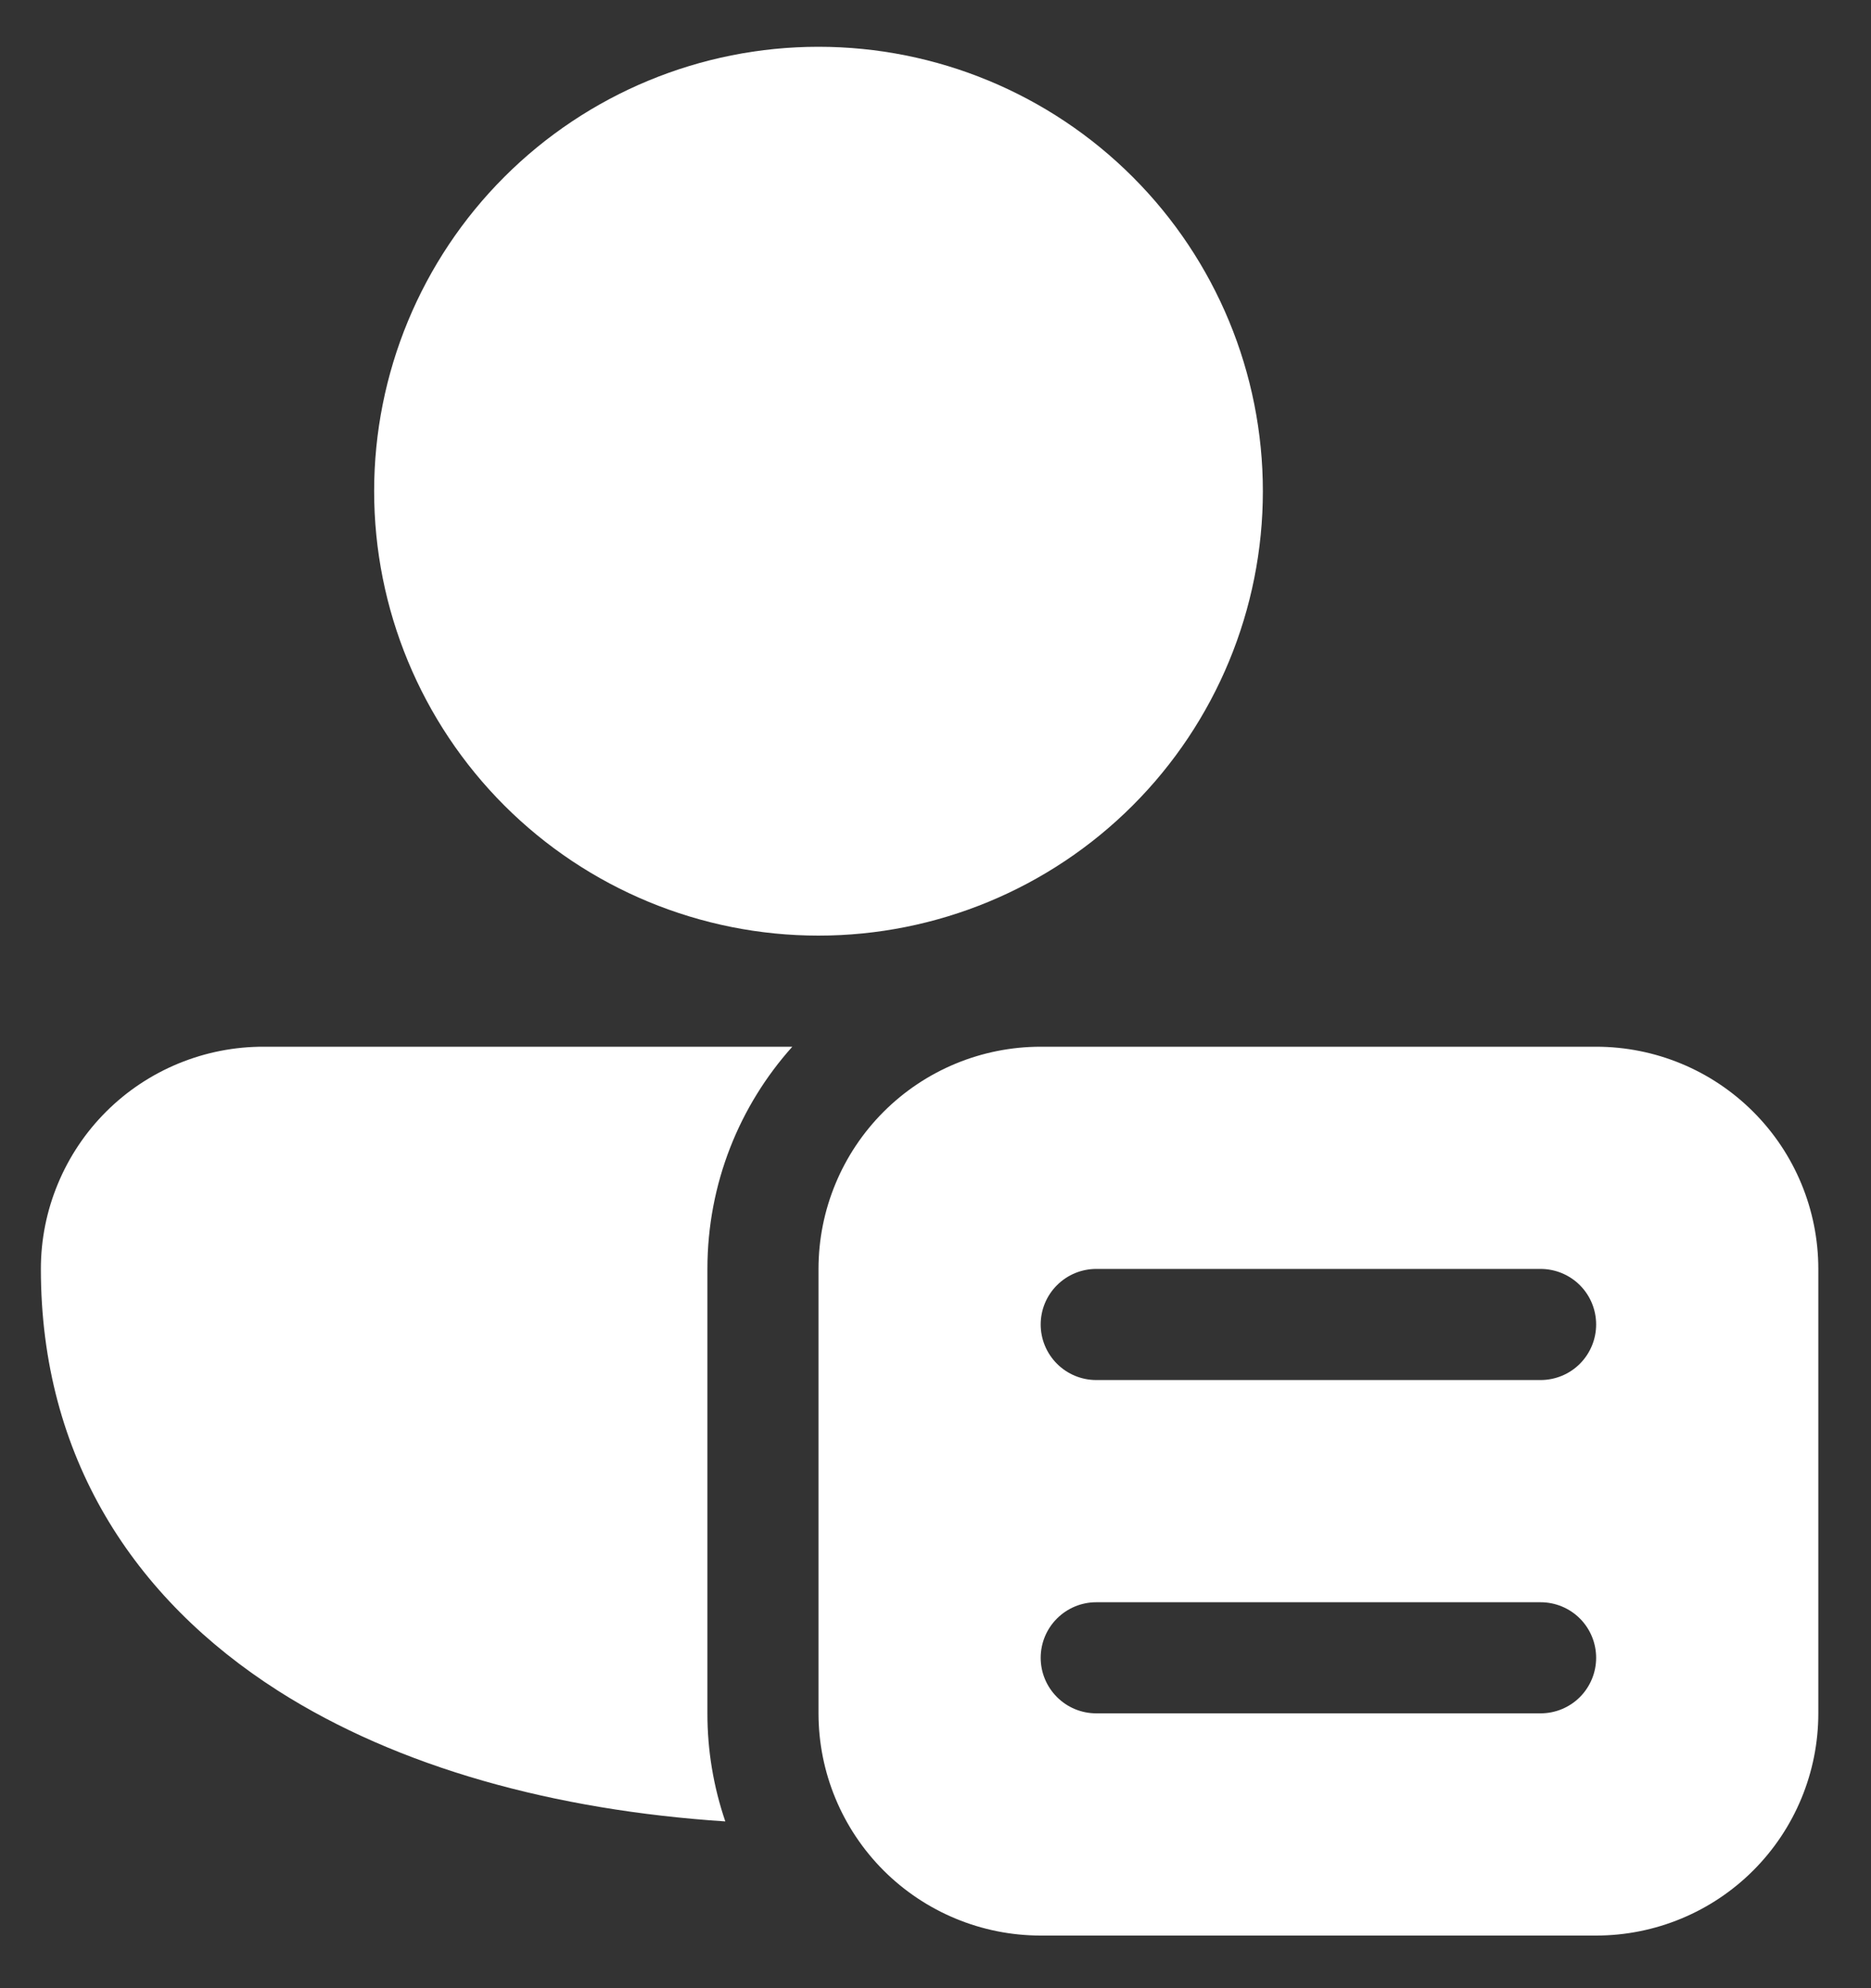 <svg width="32" height="34" viewBox="0 0 32 34" fill="none" xmlns="http://www.w3.org/2000/svg">
<rect x="0" y="0" width="32" height="34" fill="#333333" stroke="none"/>
<path d="M13.999 0.8C11.984 0.8 10.05 1.601 8.625 3.026C7.2 4.451 6.399 6.384 6.399 8.4C6.399 10.415 7.2 12.348 8.625 13.774C10.05 15.199 11.984 16 13.999 16C16.015 16 17.948 15.199 19.373 13.774C20.799 12.348 21.599 10.415 21.599 8.4C21.599 6.384 20.799 4.451 19.373 3.026C17.948 1.601 16.015 0.8 13.999 0.8ZM4.516 17.9C4.016 17.898 3.52 17.995 3.057 18.185C2.594 18.375 2.173 18.654 1.819 19.007C1.464 19.36 1.183 19.78 0.991 20.242C0.798 20.704 0.699 21.199 0.699 21.7C0.699 24.913 2.282 27.335 4.756 28.914C6.819 30.229 9.492 30.957 12.405 31.148C12.202 30.553 12.098 29.929 12.099 29.3V21.7C12.099 20.241 12.648 18.907 13.551 17.9H4.516ZM13.999 21.7C13.999 20.692 14.4 19.725 15.112 19.013C15.825 18.3 16.791 17.9 17.799 17.9H27.299C28.307 17.9 29.274 18.3 29.986 19.013C30.699 19.725 31.099 20.692 31.099 21.7V29.3C31.099 30.308 30.699 31.274 29.986 31.987C29.274 32.699 28.307 33.1 27.299 33.1H17.799C16.791 33.1 15.825 32.699 15.112 31.987C14.4 31.274 13.999 30.308 13.999 29.3V21.7ZM26.349 27.4H18.749C18.497 27.4 18.256 27.5 18.078 27.678C17.899 27.856 17.799 28.098 17.799 28.35C17.799 28.602 17.899 28.843 18.078 29.022C18.256 29.2 18.497 29.3 18.749 29.3H26.349C26.601 29.3 26.843 29.2 27.021 29.022C27.199 28.843 27.299 28.602 27.299 28.35C27.299 28.098 27.199 27.856 27.021 27.678C26.843 27.5 26.601 27.4 26.349 27.4ZM18.749 21.7C18.497 21.7 18.256 21.8 18.078 21.978C17.899 22.156 17.799 22.398 17.799 22.65C17.799 22.902 17.899 23.143 18.078 23.322C18.256 23.5 18.497 23.6 18.749 23.6H26.349C26.601 23.6 26.843 23.5 27.021 23.322C27.199 23.143 27.299 22.902 27.299 22.65C27.299 22.398 27.199 22.156 27.021 21.978C26.843 21.8 26.601 21.7 26.349 21.7H18.749Z" fill="white"/>
</svg>
